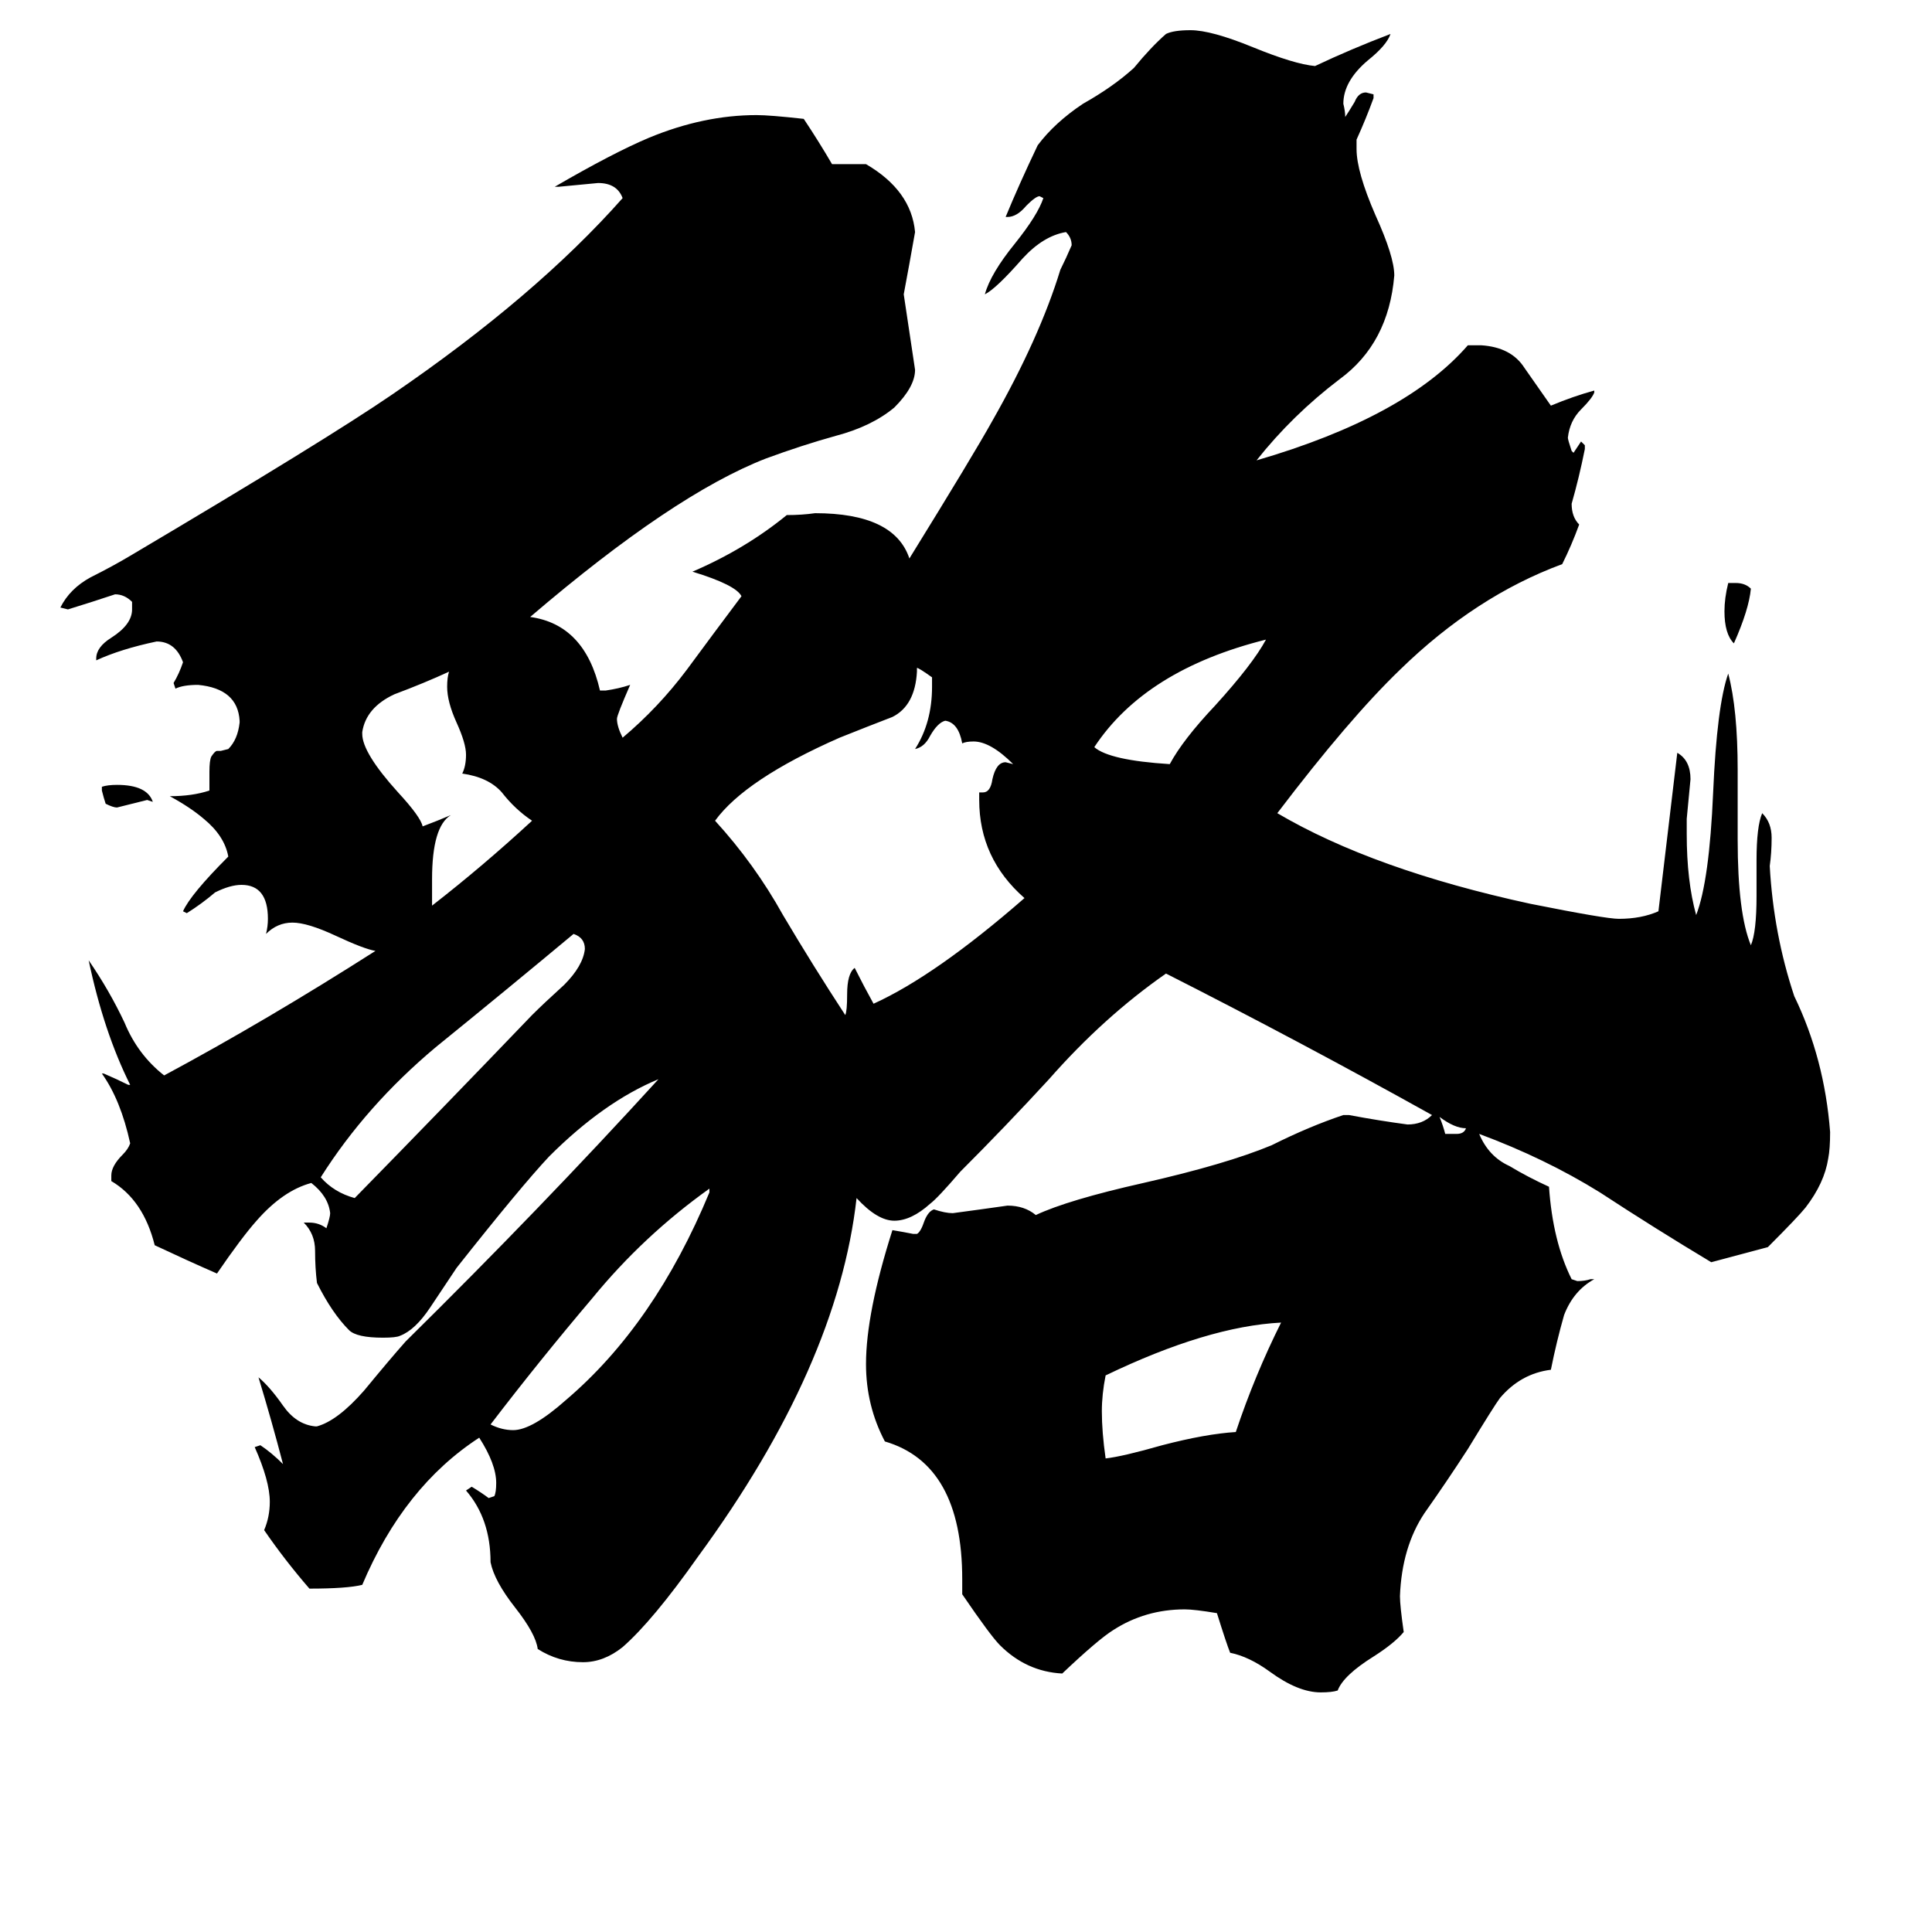<svg xmlns="http://www.w3.org/2000/svg" viewBox="0 -800 1024 1024">
	<path fill="#000000" d="M766 -199H772Q776 -199 777 -202Q771 -202 763 -208Q765 -203 766 -199ZM54 -381V-383Q57 -384 62 -384Q78 -384 81 -375L78 -376Q70 -374 62 -372Q60 -372 56 -374Q55 -377 54 -381ZM916 -491H920Q925 -491 928 -488Q927 -477 919 -459Q914 -464 914 -476Q914 -483 916 -491ZM671 -461Q607 -445 580 -404Q588 -397 620 -395Q627 -408 644 -426Q664 -448 671 -461ZM376 -168V-170Q341 -145 314 -112Q286 -79 260 -45Q266 -42 272 -42Q282 -42 300 -58Q347 -98 376 -168ZM304 -305Q268 -275 231 -245Q194 -214 170 -176Q177 -168 188 -165Q235 -213 282 -262Q288 -268 299 -278Q309 -288 310 -297Q310 -303 304 -305ZM679 -99Q640 -97 586 -71Q584 -61 584 -52Q584 -41 586 -27Q595 -28 616 -34Q639 -40 655 -41Q665 -71 679 -99ZM229 -334V-320Q256 -341 282 -365Q273 -371 266 -380Q259 -388 245 -390Q247 -394 247 -400Q247 -406 242 -417Q237 -428 237 -436Q237 -441 238 -444Q225 -438 209 -432Q194 -425 192 -412V-411Q192 -401 211 -380Q223 -367 224 -362Q232 -365 239 -368Q229 -362 229 -334ZM519 -376V-380H521Q525 -380 526 -387Q528 -396 533 -396L537 -395Q525 -407 516 -407Q512 -407 510 -406Q508 -417 501 -418Q497 -417 493 -410Q490 -404 485 -403Q494 -417 494 -436V-441Q487 -446 486 -446V-444Q485 -426 473 -420Q460 -415 445 -409Q395 -387 379 -365Q400 -342 415 -315Q431 -288 448 -262Q449 -264 449 -273Q449 -284 453 -287Q458 -277 463 -268Q496 -283 543 -324Q519 -345 519 -376ZM843 -122H845Q834 -116 829 -103Q825 -89 822 -74Q806 -72 795 -59Q792 -55 778 -32Q767 -15 755 2Q743 20 742 46Q742 51 744 65Q739 71 728 78Q712 88 709 96Q706 97 700 97Q688 97 673 86Q662 78 652 76Q650 71 645 55Q633 53 628 53Q607 53 590 64Q582 69 563 87Q544 86 530 72Q525 67 510 45V37Q510 -24 469 -36Q459 -55 459 -77Q459 -104 473 -148Q479 -147 484 -146H486Q488 -147 490 -153Q492 -158 495 -159Q501 -157 505 -157Q520 -159 534 -161Q543 -161 549 -156Q566 -164 606 -173Q650 -183 674 -193Q694 -203 712 -209H715Q731 -206 746 -204Q754 -204 759 -209Q689 -248 618 -284Q585 -261 556 -228Q533 -203 509 -179Q497 -165 493 -162Q483 -153 474 -153Q465 -153 454 -165Q444 -76 370 25Q346 59 330 73Q320 81 309 81Q296 81 285 74Q284 66 273 52Q262 38 260 28Q260 5 247 -10L250 -12Q255 -9 259 -6L262 -7Q263 -9 263 -14Q263 -24 254 -38Q214 -12 192 40Q184 42 164 42Q151 27 140 11Q143 4 143 -4Q143 -15 135 -33L138 -34Q144 -30 150 -24Q144 -47 137 -70Q143 -65 150 -55Q157 -45 167 -44H168Q179 -47 193 -63Q207 -80 215 -89Q287 -160 349 -228Q320 -216 291 -187Q276 -171 242 -128Q236 -119 228 -107Q220 -95 212 -92Q210 -91 203 -91Q189 -91 185 -95Q176 -104 168 -120Q167 -128 167 -137Q167 -146 161 -152H164Q169 -152 173 -149Q175 -155 175 -157Q174 -166 165 -173Q150 -169 136 -153Q128 -144 115 -125Q99 -132 82 -140Q76 -164 59 -174V-177Q59 -182 65 -188Q68 -191 69 -194Q64 -217 54 -231H55Q62 -228 68 -225H69Q55 -253 47 -291Q58 -275 66 -258Q73 -241 87 -230Q141 -259 199 -296Q193 -297 178 -304Q163 -311 155 -311Q147 -311 141 -305Q142 -309 142 -313Q142 -331 128 -331Q122 -331 114 -327Q107 -321 99 -316L97 -317Q101 -326 121 -346Q119 -357 108 -366Q101 -372 90 -378Q102 -378 111 -381V-391Q111 -397 112 -399Q114 -402 115 -402H117L121 -403Q126 -408 127 -417V-418Q126 -435 105 -437Q97 -437 93 -435L92 -438Q95 -443 97 -449Q93 -460 83 -460Q64 -456 51 -450V-451Q51 -457 59 -462Q70 -469 70 -477V-481Q66 -485 61 -485Q49 -481 36 -477L32 -478Q37 -488 48 -494Q60 -500 70 -506Q173 -567 208 -591Q284 -643 330 -695Q327 -703 317 -703Q307 -702 296 -701H294Q325 -719 344 -727Q373 -739 401 -739Q408 -739 426 -737Q434 -725 441 -713H459Q483 -699 485 -677Q482 -660 479 -644Q482 -624 485 -604Q485 -595 474 -584Q462 -574 443 -569Q425 -564 406 -557Q357 -538 281 -473Q310 -469 318 -434H321Q328 -435 334 -437Q327 -421 327 -419Q327 -415 330 -409Q349 -425 364 -445Q378 -464 393 -484Q390 -490 367 -497Q395 -509 417 -527Q425 -527 432 -528Q474 -528 482 -504Q516 -559 526 -577Q551 -621 562 -657Q565 -663 568 -670Q568 -674 565 -677Q553 -675 542 -663Q528 -647 522 -644Q525 -655 538 -671Q550 -686 553 -695L551 -696Q549 -696 544 -691Q539 -685 534 -685H533Q540 -702 550 -723Q559 -735 574 -745Q590 -754 601 -764Q610 -775 618 -782Q622 -784 631 -784Q642 -784 664 -775Q686 -766 697 -765Q716 -774 737 -782Q735 -776 725 -768Q712 -757 712 -745Q713 -741 713 -738Q715 -741 718 -746Q720 -751 724 -751L728 -750V-748Q724 -737 719 -726V-721Q719 -709 729 -686Q739 -664 739 -654Q736 -618 710 -599Q685 -580 666 -556Q745 -579 778 -617H785Q801 -616 808 -605Q815 -595 822 -585Q834 -590 845 -593V-592Q844 -589 838 -583Q832 -577 831 -568Q831 -567 833 -561L834 -560Q836 -563 838 -566L840 -564V-562Q837 -547 833 -533Q833 -526 837 -522Q833 -511 828 -501Q782 -484 742 -445Q715 -419 677 -369Q728 -339 811 -321Q851 -313 858 -313Q870 -313 879 -317Q884 -359 889 -401Q896 -397 896 -387Q895 -376 894 -366V-358Q894 -333 899 -315Q906 -333 908 -380Q910 -426 916 -443Q921 -424 921 -392V-355Q921 -316 928 -299Q931 -306 931 -325V-344Q931 -362 934 -369Q939 -364 939 -356Q939 -348 938 -341Q940 -305 951 -272Q967 -239 970 -200Q970 -191 969 -186Q967 -173 957 -160Q953 -155 937 -139Q922 -135 907 -131Q877 -149 848 -168Q819 -186 784 -199Q789 -187 800 -182Q810 -176 821 -171Q823 -142 833 -122L836 -121Q840 -121 843 -122Z"/>
</svg>